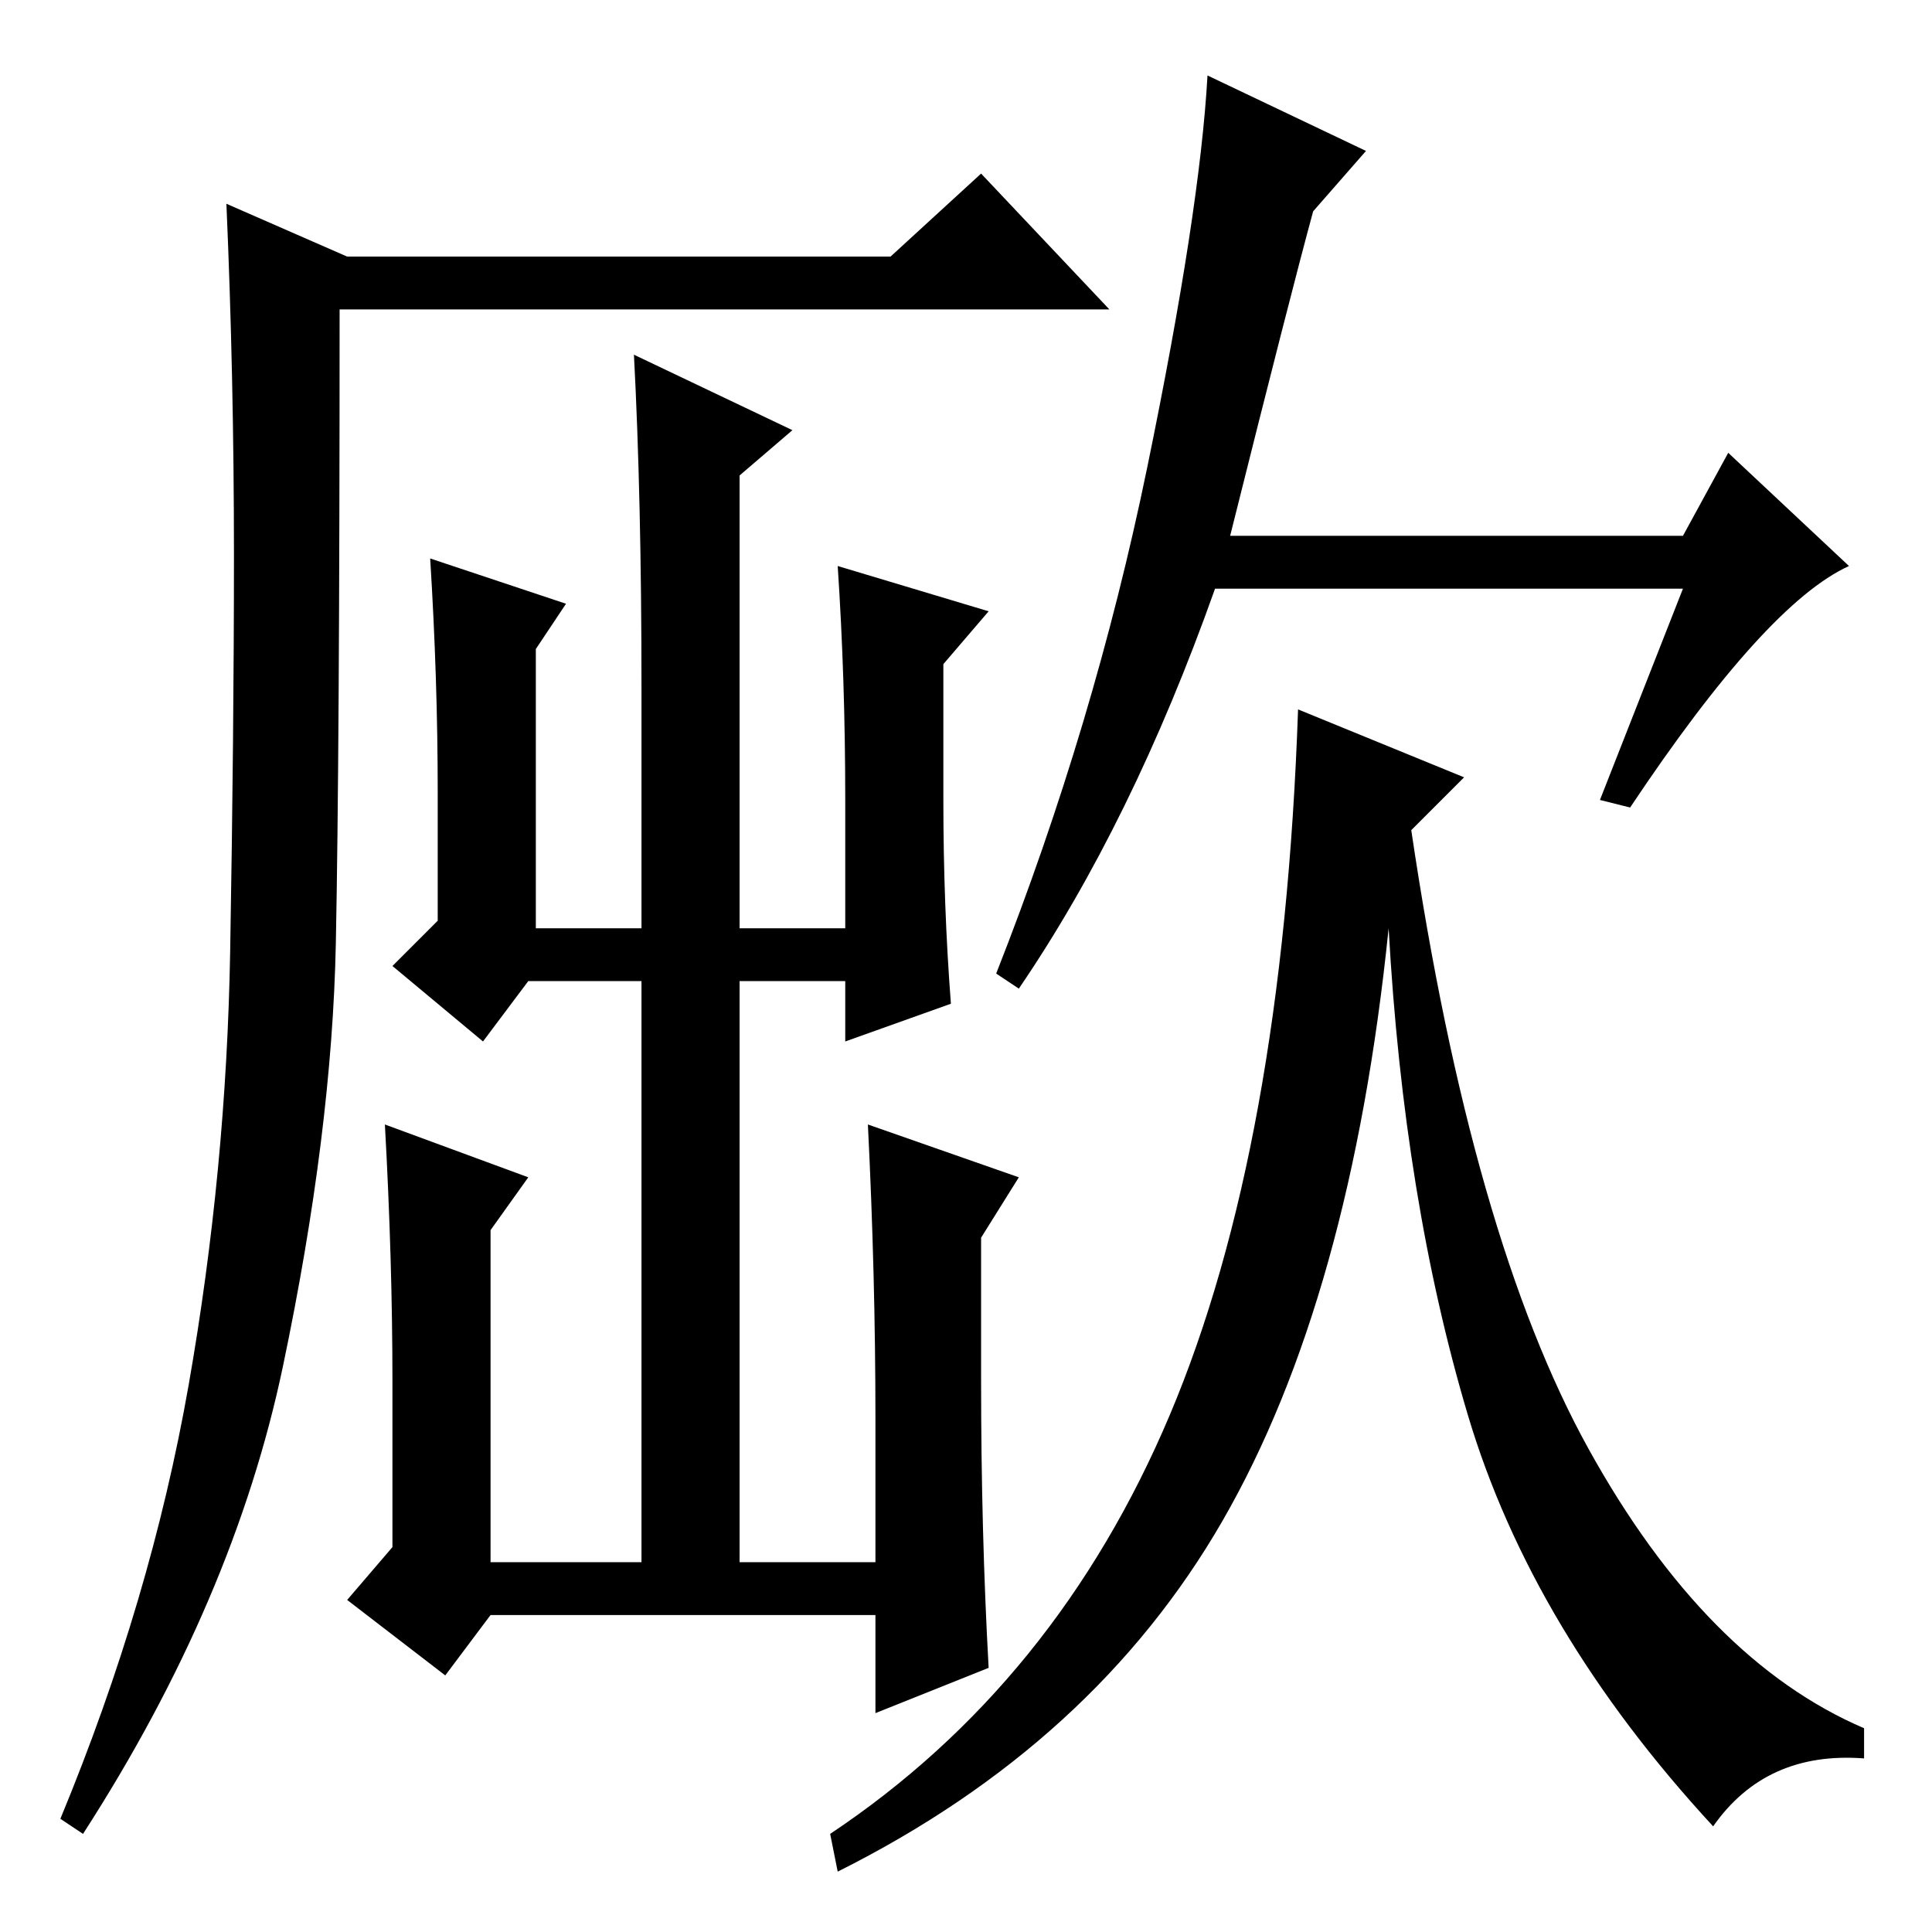 <?xml version="1.0" standalone="no"?>
<!DOCTYPE svg PUBLIC "-//W3C//DTD SVG 1.1//EN" "http://www.w3.org/Graphics/SVG/1.1/DTD/svg11.dtd" >
<svg xmlns="http://www.w3.org/2000/svg" xmlns:xlink="http://www.w3.org/1999/xlink" version="1.1" viewBox="0 -36 256 256">
  <g transform="matrix(1 0 0 -1 0 220)">
   <path fill="currentColor"
d="M163 185h60l6 11l16 -15q-11 -5 -29 -32l-4 1l11 28h-62q-11 -31 -26 -53l-3 2q13 33 20 67t8 52l21 -10l-7 -8q-3 -11 -11 -43zM194 153l-7 -7q8 -54 23.5 -82t36.5 -37v-4q-13 1 -20 -9q-24 26 -32.5 54.5t-10.5 64.5q-5 -49 -22 -78.5t-51 -46.5l-1 5q30 20 45 55.5
t17 93.5zM25 72.5q5 28.5 5.5 57.5t0.5 52.5t-1 46.5l16 -7h72l12 11l17 -18h-102q0 -59 -0.5 -84t-7 -56t-26.5 -62l-3 2q12 29 17 57.5zM105 199l-7 -6v-60h14v17q0 16 -1 31l20 -6l-6 -7v-18q0 -14 1 -27l-14 -5v8h-14v-77h18v19q0 19 -1 39l20 -7l-5 -8v-19q0 -20 1 -38
l-15 -6v13h-51l-6 -8l-13 10l6 7v22q0 16 -1 34l19 -7l-5 -7v-44h20v77h-15l-6 -8l-12 10l6 6v17q0 15 -1 31l18 -6l-4 -6v-37h14v32q0 25 -1 44z" />
  </g>

</svg>
